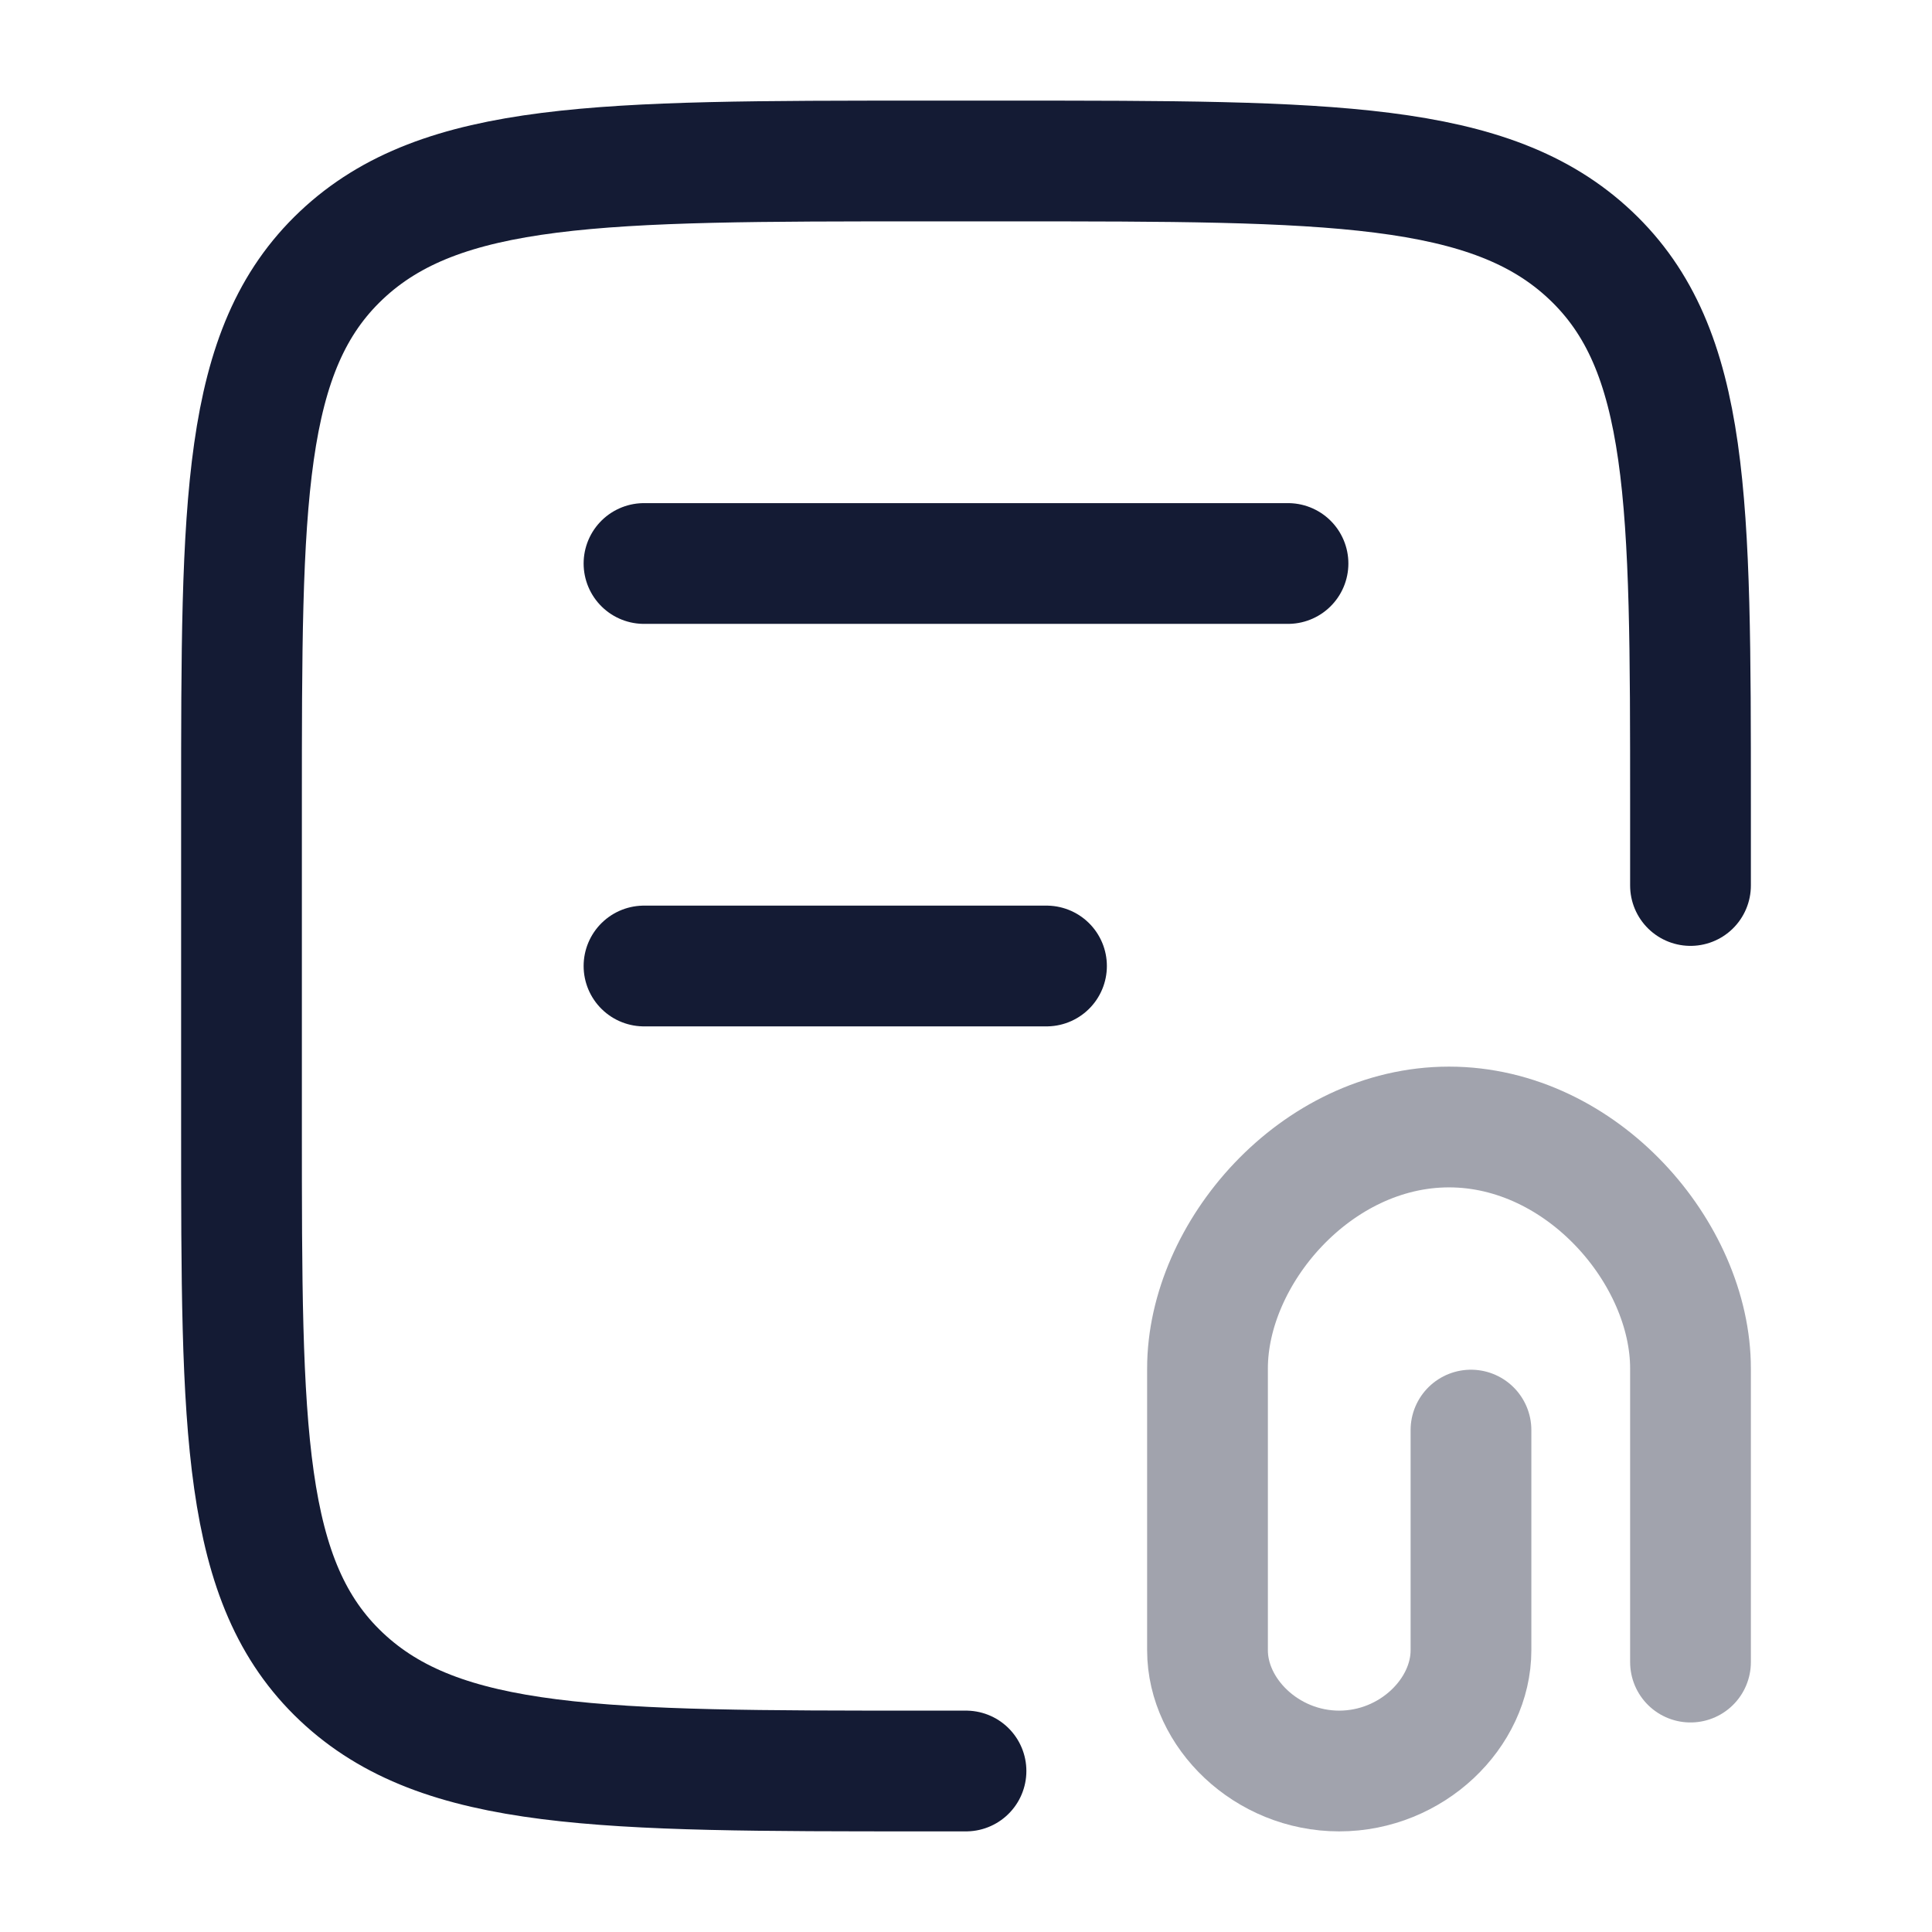 <svg width="24" height="24" viewBox="0 0 24 24" fill="none" xmlns="http://www.w3.org/2000/svg">
<path d="M21 11V10C21 6.229 21 4.343 19.759 3.172C18.519 2 16.523 2 12.529 2L11.471 2C7.478 2 5.481 2 4.24 3.172C3 4.343 3 6.229 3 10L3 14C3 17.771 3 19.657 4.24 20.828C5.481 22 7.478 22 11.471 22H12" stroke="#141B34" stroke-width="1.5" stroke-linecap="round"/>
<path d="M8 7H16" stroke="#141B34" stroke-width="1.5" stroke-linecap="round"/>
<path d="M8 12H13" stroke="#141B34" stroke-width="1.5" stroke-linecap="round"/>
<path opacity="0.4" d="M21 20.647L21 17C21 15.571 19.657 14 18 14C16.343 14 15 15.571 15 17L15 20.5C15 21.28 15.733 22 16.636 22C17.54 22 18.273 21.28 18.273 20.5L18.273 17.765" stroke="#141B34" stroke-width="1.5" stroke-linecap="round"/>
</svg>
